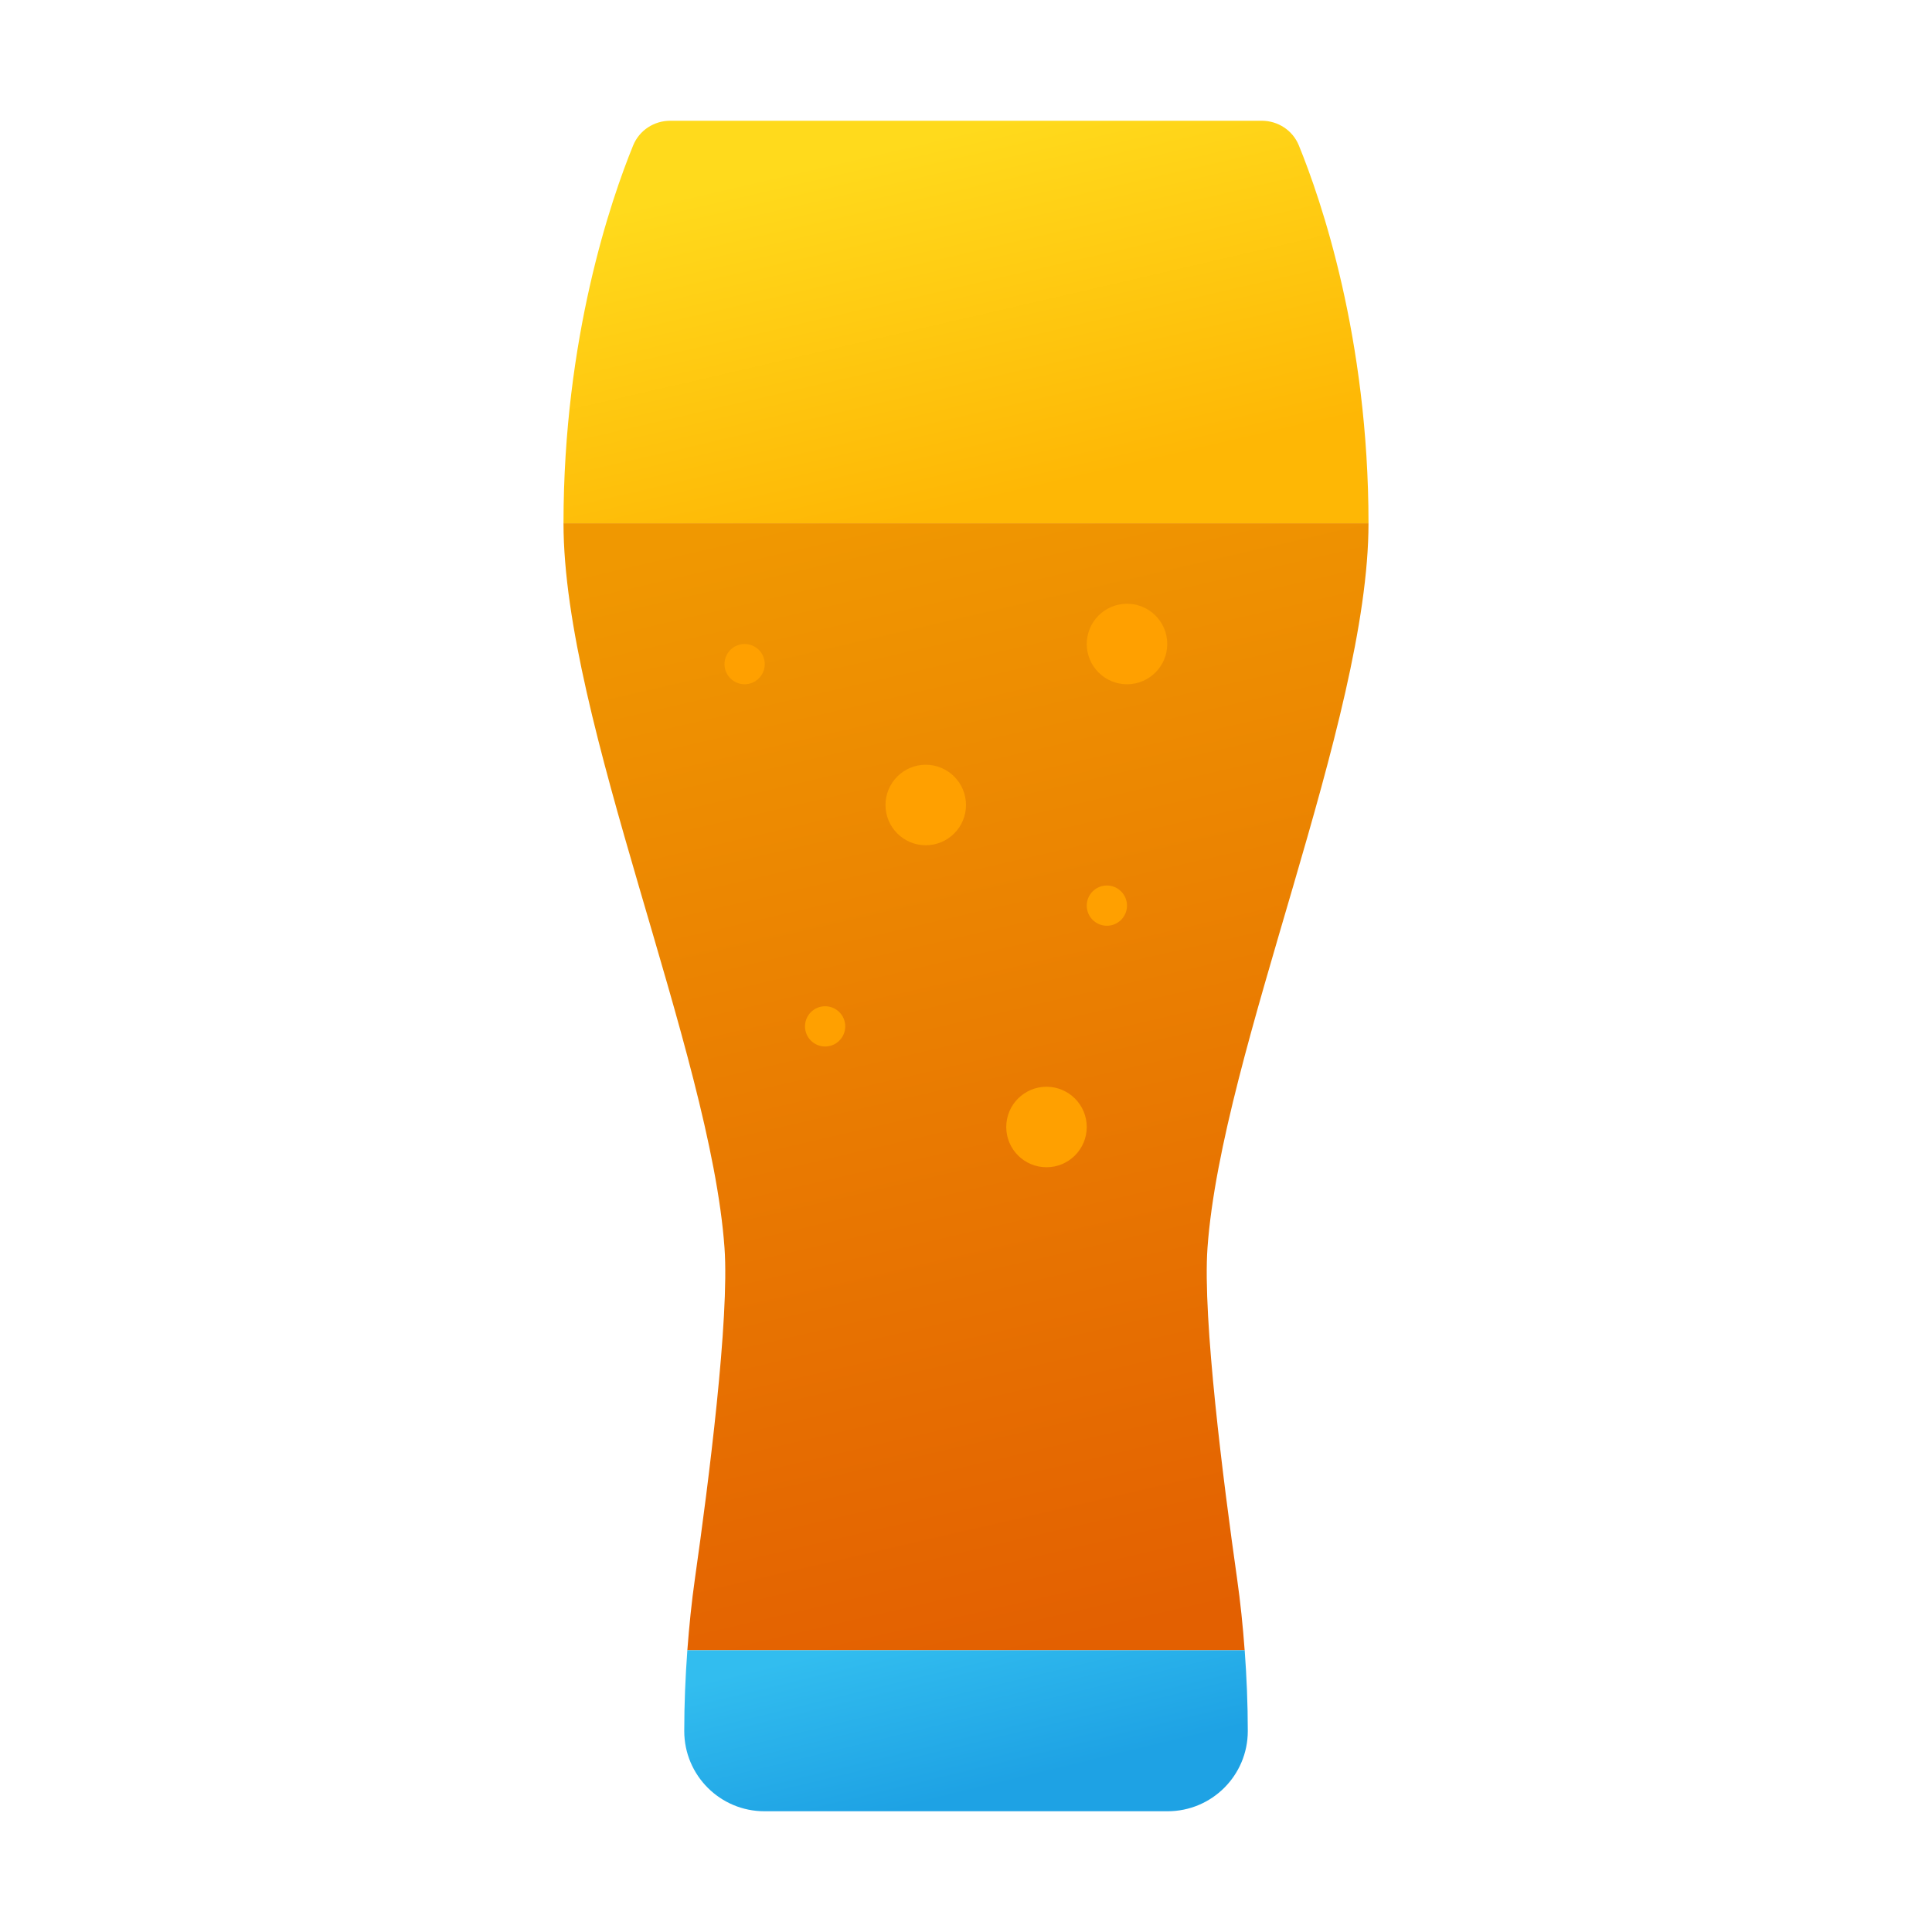 <svg xmlns="http://www.w3.org/2000/svg" viewBox="0 0 48 48"><linearGradient id="LtuBHyKHg8you5T0fnwhOa" x1="22.149" x2="28.629" y1="12.334" y2="40.374" gradientUnits="userSpaceOnUse"><stop offset="0" stop-color="#f09801"/><stop offset="1" stop-color="#e36001"/></linearGradient><path fill="url(#LtuBHyKHg8you5T0fnwhOa)" d="M17.267,39.208c-0.085,0.596-0.145,1.193-0.19,1.792h13.846 c-0.044-0.599-0.105-1.196-0.19-1.792C30.396,36.837,29.874,32.752,30,31c0.352-4.899,4-13.088,4-18H14c0,4.912,3.648,13.101,4,18 C18.126,32.752,17.604,36.837,17.267,39.208z"/><linearGradient id="LtuBHyKHg8you5T0fnwhOb" x1="22.189" x2="24.247" y1="3.629" y2="12.534" gradientUnits="userSpaceOnUse"><stop offset="0" stop-color="#ffda1c"/><stop offset="1" stop-color="#feb705"/></linearGradient><path fill="url(#LtuBHyKHg8you5T0fnwhOb)" d="M31.347,3H16.653c-0.406,0-0.77,0.239-0.923,0.614C15.184,4.952,14,8.384,14,13h20 c0-4.616-1.184-8.048-1.73-9.386C32.117,3.239,31.753,3,31.347,3z"/><linearGradient id="LtuBHyKHg8you5T0fnwhOc" x1="23.517" x2="24.523" y1="40.293" y2="44.437" gradientUnits="userSpaceOnUse"><stop offset="0" stop-color="#32bdef"/><stop offset="1" stop-color="#1ea2e4"/></linearGradient><path fill="url(#LtuBHyKHg8you5T0fnwhOc)" d="M17.077,41C17.028,41.668,17,42.337,17,43.008v0c0,1.1,0.892,1.992,1.992,1.992h10.017 c1.1,0,1.992-0.892,1.992-1.992v0c0-0.671-0.028-1.34-0.077-2.008H17.077z"/><circle cx="23" cy="20" r="1" fill="#ffa000"/><circle cx="28" cy="16" r="1" fill="#ffa000"/><circle cx="27.5" cy="22.5" r=".5" fill="#ffa000"/><circle cx="18.5" cy="16.5" r=".5" fill="#ffa000"/><circle cx="20.5" cy="25.5" r=".5" fill="#ffa000"/><circle cx="26" cy="28" r="1" fill="#ffa000"/></svg>
